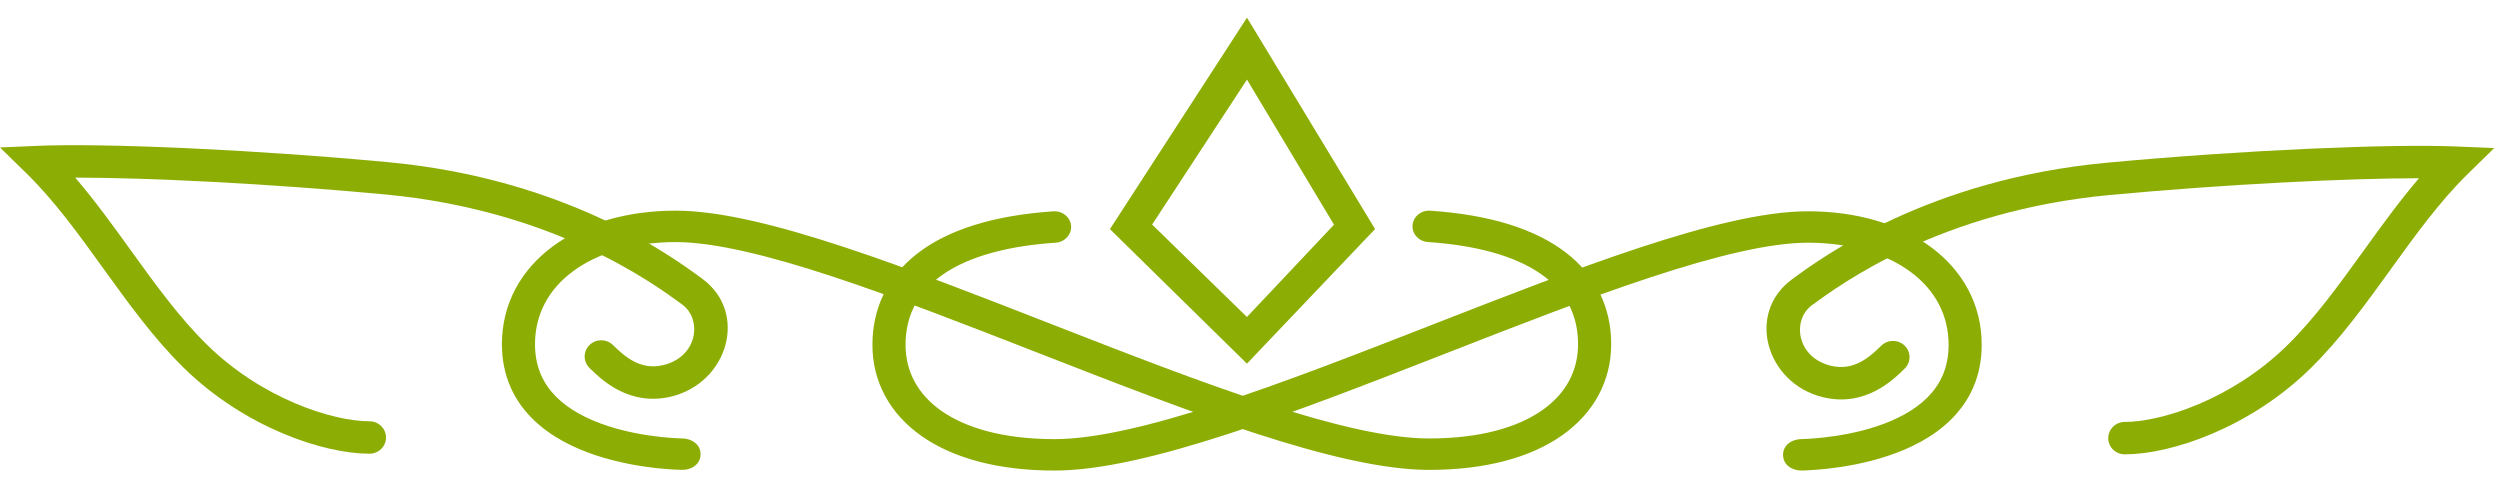 <svg width="72" height="14" viewBox="0 0 72 14" fill="none" xmlns="http://www.w3.org/2000/svg">
<path fill-rule="evenodd" clip-rule="evenodd" d="M1.083 4.2C2.944 4.121 7.149 4.295 11.162 4.669C16.297 5.147 19.344 7.38 20.224 8.027C21.559 9.006 20.962 11.022 19.338 11.419C18.121 11.717 17.311 10.923 16.995 10.614C16.99 10.608 16.984 10.602 16.978 10.597C16.792 10.414 16.792 10.119 16.978 9.937C17.165 9.754 17.466 9.754 17.653 9.937C17.986 10.262 18.44 10.677 19.107 10.514C20.101 10.271 20.224 9.194 19.652 8.773L19.649 8.771C18.82 8.163 15.945 6.052 11.072 5.598C7.718 5.285 4.255 5.116 2.166 5.115C2.73 5.773 3.245 6.486 3.746 7.18L3.758 7.198C4.478 8.196 5.17 9.153 5.971 9.937C7.558 11.49 9.585 12.133 10.64 12.133C10.903 12.133 11.117 12.342 11.117 12.6C11.117 12.858 10.903 13.067 10.64 13.067C9.311 13.067 7.047 12.31 5.296 10.597C4.433 9.752 3.698 8.733 2.991 7.753L2.979 7.736C2.259 6.737 1.567 5.78 0.766 4.997L0 4.247L1.083 4.2Z" fill="#8CAD03"/>
<path fill-rule="evenodd" clip-rule="evenodd" d="M70.751 4.219C68.89 4.14 64.684 4.313 60.671 4.687C55.536 5.166 52.49 7.399 51.609 8.045C50.275 9.025 50.871 11.041 52.495 11.438C53.712 11.736 54.522 10.942 54.838 10.632C54.844 10.626 54.849 10.621 54.855 10.615C55.041 10.433 55.041 10.137 54.855 9.955C54.669 9.773 54.367 9.773 54.181 9.955C53.848 10.281 53.394 10.696 52.726 10.533C51.733 10.289 51.609 9.212 52.181 8.792L52.184 8.79C53.013 8.182 55.889 6.071 60.762 5.616C64.115 5.304 67.579 5.135 69.668 5.133C69.103 5.791 68.588 6.505 68.088 7.199L68.075 7.216C67.355 8.215 66.663 9.172 65.863 9.955C64.275 11.509 62.248 12.152 61.193 12.152C60.93 12.152 60.717 12.361 60.717 12.619C60.717 12.876 60.93 13.085 61.193 13.085C62.523 13.085 64.787 12.328 66.537 10.615C67.4 9.77 68.135 8.751 68.842 7.772L68.854 7.754C69.575 6.756 70.266 5.799 71.067 5.015L71.833 4.265L70.751 4.219Z" fill="#8CAD03"/>
<path d="M26.08 9.932C26.08 10.69 26.423 11.348 27.109 11.831C27.807 12.321 28.889 12.647 30.371 12.647C31.538 12.647 33.156 12.26 35.049 11.646C36.928 11.036 39.023 10.221 41.127 9.4L41.287 9.337C43.331 8.539 45.379 7.74 47.213 7.135C49.081 6.52 50.787 6.085 52.067 6.085C53.461 6.085 54.703 6.446 55.608 7.114C56.522 7.788 57.073 8.766 57.073 9.932C57.073 10.844 56.725 11.549 56.197 12.075C55.679 12.591 55.007 12.919 54.37 13.13C53.73 13.343 53.097 13.447 52.629 13.499C52.393 13.525 52.196 13.538 52.057 13.545C51.987 13.548 51.932 13.55 51.893 13.551C51.612 13.557 51.352 13.389 51.352 13.099C51.352 12.821 51.599 12.652 51.871 12.646C51.902 12.645 51.949 12.644 52.009 12.641C52.131 12.635 52.306 12.624 52.518 12.6C52.944 12.553 53.503 12.46 54.055 12.276C54.61 12.092 55.13 11.826 55.506 11.451C55.872 11.086 56.12 10.603 56.12 9.932C56.12 9.061 55.718 8.341 55.022 7.828C54.318 7.309 53.295 6.99 52.067 6.99C50.963 6.99 49.391 7.376 47.526 7.99C45.718 8.586 43.691 9.377 41.637 10.18L41.49 10.237C39.392 11.056 37.27 11.882 35.357 12.502C33.457 13.118 31.709 13.552 30.371 13.552C28.755 13.552 27.452 13.198 26.541 12.558C25.618 11.909 25.126 10.983 25.126 9.932C25.126 8.9 25.541 7.975 26.436 7.289C27.314 6.615 28.614 6.203 30.337 6.086C30.6 6.068 30.828 6.256 30.847 6.505C30.866 6.755 30.668 6.971 30.405 6.989C28.791 7.098 27.706 7.478 27.035 7.993C26.381 8.494 26.08 9.153 26.08 9.932Z" fill="#8CAD03"/>
<path d="M45.448 9.913C45.448 10.672 45.105 11.33 44.419 11.812C43.721 12.303 42.639 12.628 41.157 12.628C39.99 12.628 38.372 12.241 36.479 11.627C34.599 11.017 32.505 10.203 30.401 9.381L30.241 9.319C28.197 8.521 26.149 7.721 24.315 7.117C22.448 6.501 20.741 6.067 19.461 6.067C18.067 6.067 16.825 6.427 15.92 7.095C15.006 7.77 14.455 8.747 14.455 9.913C14.455 10.826 14.803 11.53 15.331 12.056C15.849 12.572 16.521 12.9 17.158 13.112C17.798 13.324 18.431 13.429 18.899 13.481C19.135 13.507 19.332 13.52 19.471 13.526C19.541 13.53 19.596 13.531 19.635 13.532C19.916 13.539 20.176 13.37 20.177 13.081C20.177 12.802 19.928 12.633 19.657 12.627C19.626 12.627 19.579 12.625 19.519 12.623C19.397 12.617 19.221 12.605 19.01 12.582C18.584 12.535 18.025 12.441 17.473 12.258C16.918 12.073 16.398 11.807 16.022 11.432C15.656 11.068 15.408 10.584 15.408 9.913C15.408 9.043 15.81 8.323 16.506 7.81C17.21 7.29 18.232 6.972 19.461 6.972C20.565 6.972 22.137 7.357 24.002 7.972C25.81 8.568 27.837 9.359 29.891 10.161L30.038 10.218C32.136 11.037 34.258 11.863 36.171 12.484C38.071 13.1 39.819 13.533 41.157 13.533C42.773 13.533 44.076 13.18 44.987 12.539C45.91 11.89 46.402 10.964 46.402 9.913C46.402 8.882 45.987 7.956 45.092 7.27C44.214 6.597 42.914 6.185 41.191 6.068C40.928 6.05 40.7 6.238 40.681 6.487C40.662 6.736 40.86 6.953 41.123 6.97C42.737 7.08 43.821 7.46 44.493 7.974C45.147 8.476 45.448 9.134 45.448 9.913Z" fill="#8CAD03"/>
<path fill-rule="evenodd" clip-rule="evenodd" d="M35.913 0.509L39.602 6.596L35.912 10.473L31.966 6.599L35.913 0.509ZM33.181 6.468L35.912 9.129L38.419 6.471L35.913 2.292L33.181 6.468Z" fill="#8CAD03"/>
</svg>
